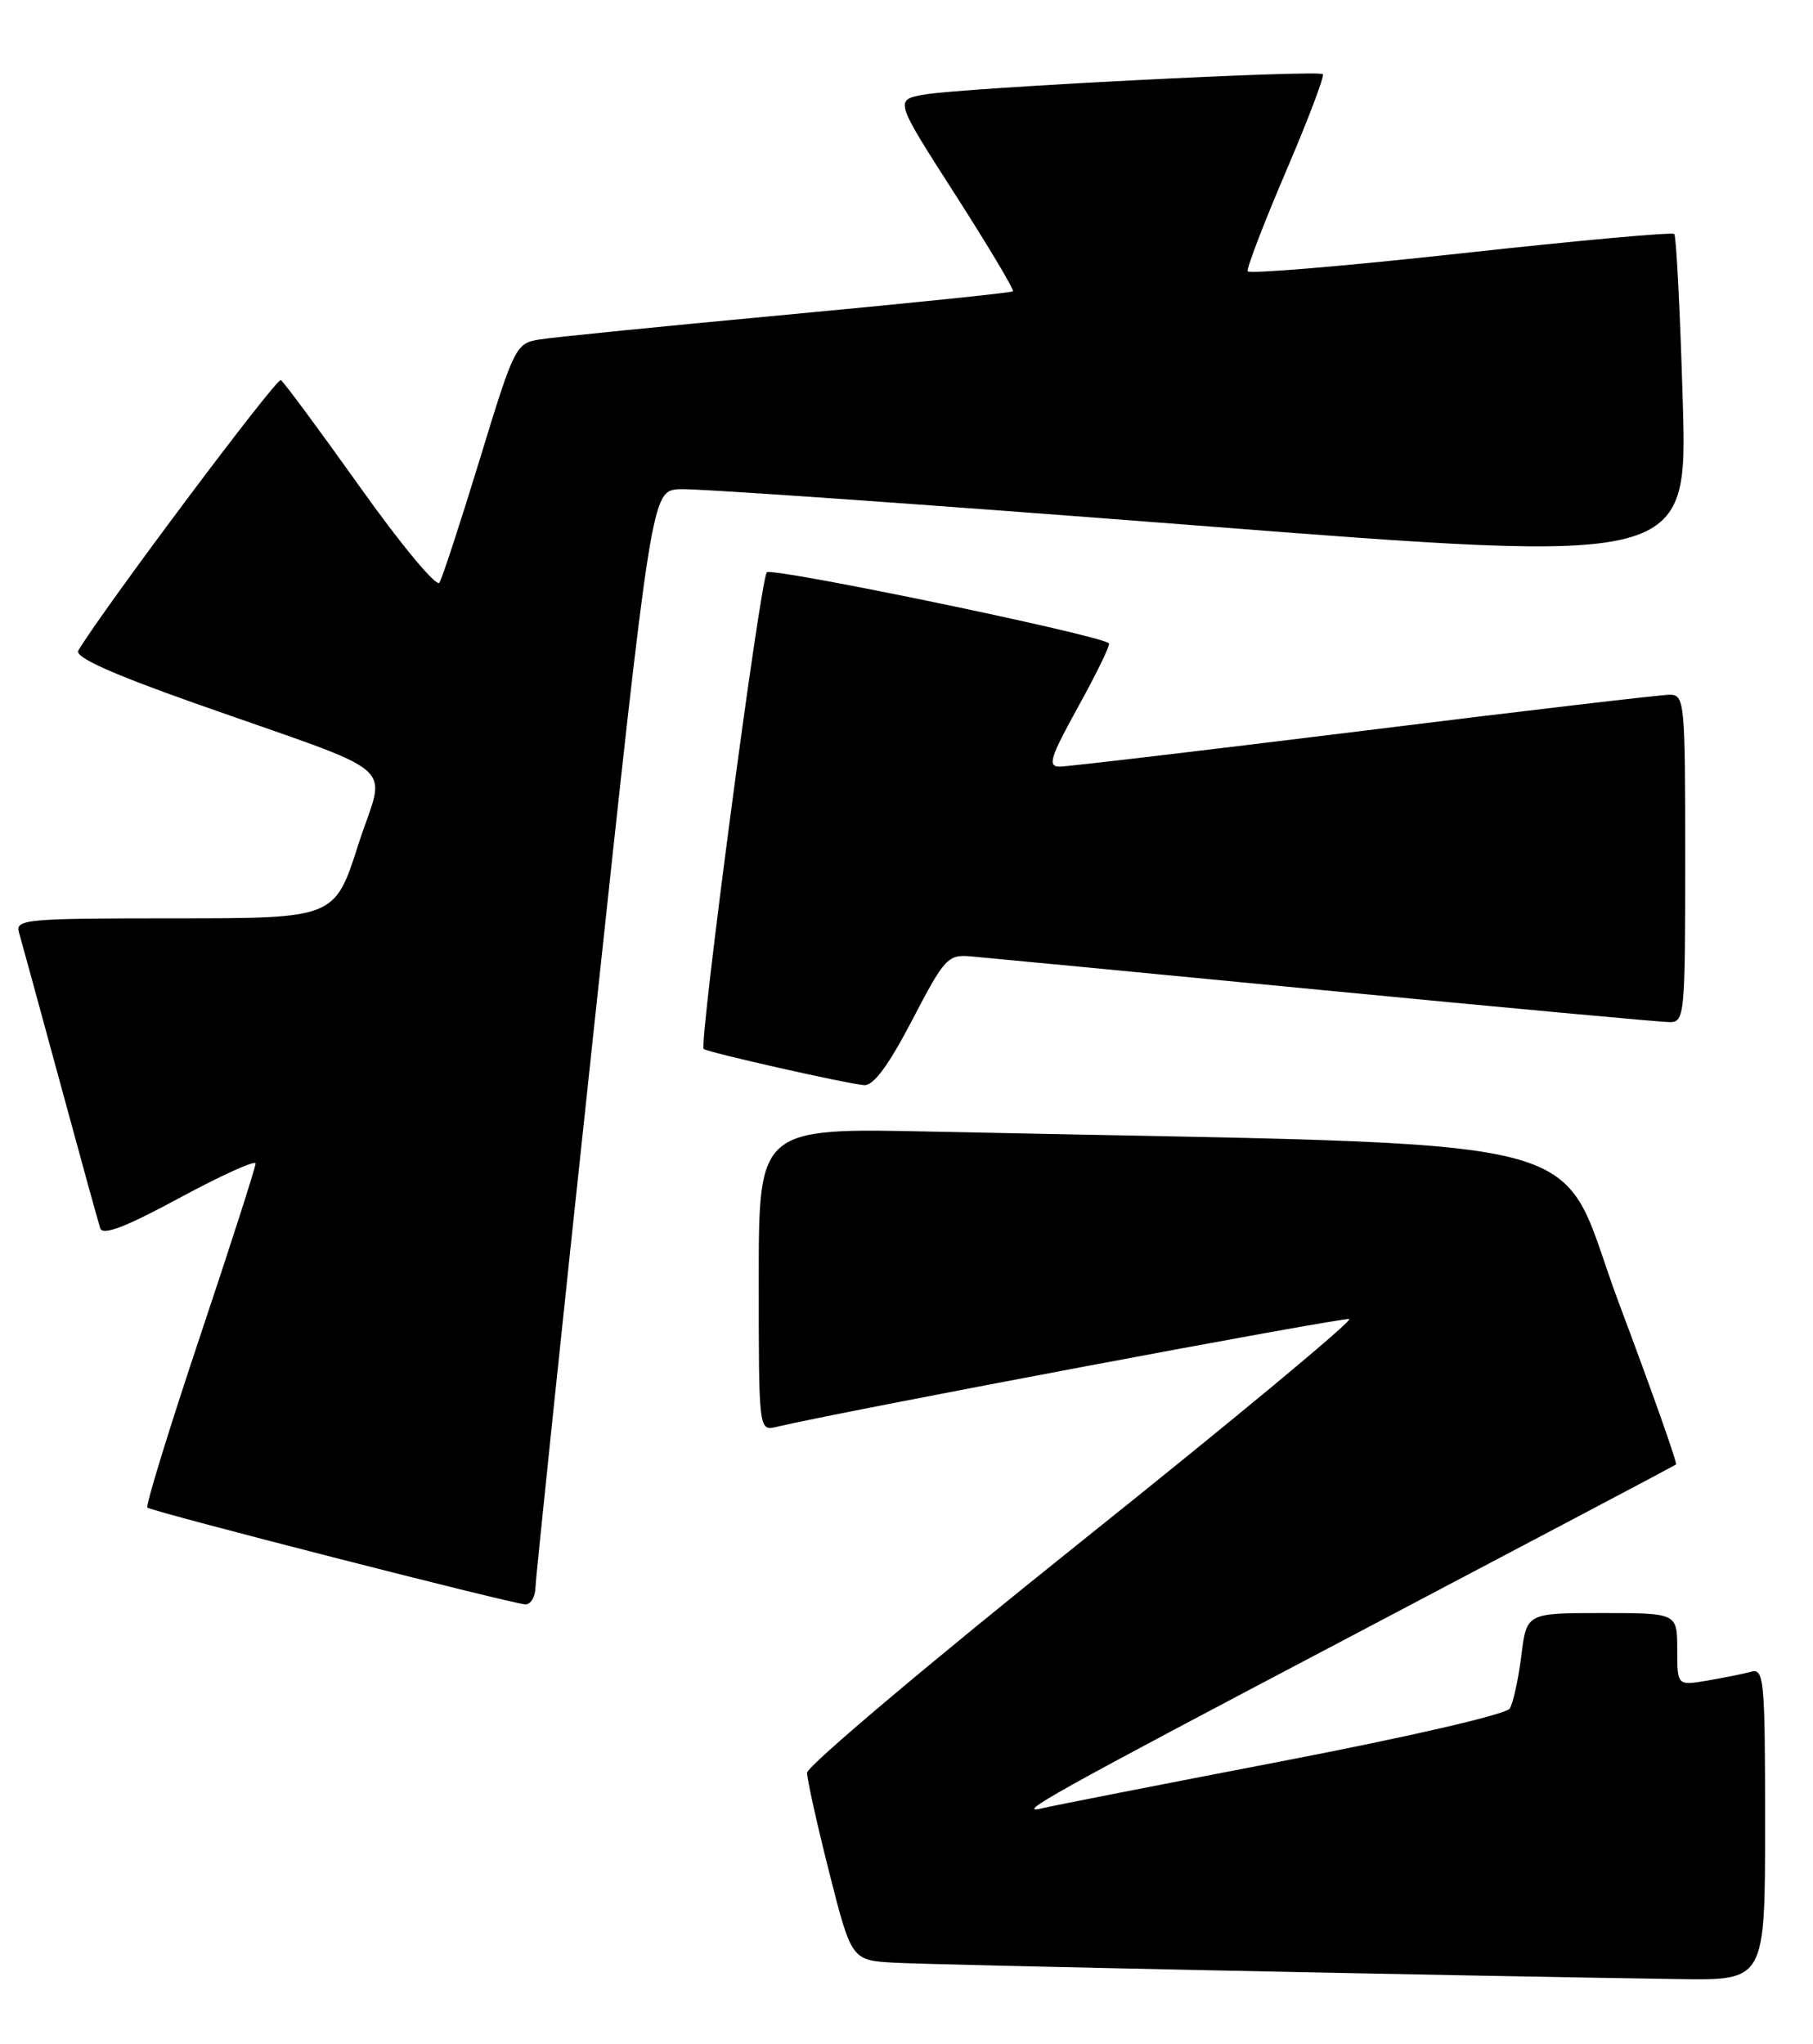 <?xml version="1.0" encoding="UTF-8" standalone="no"?>
<!DOCTYPE svg PUBLIC "-//W3C//DTD SVG 1.1//EN" "http://www.w3.org/Graphics/SVG/1.1/DTD/svg11.dtd" >
<svg xmlns="http://www.w3.org/2000/svg" xmlns:xlink="http://www.w3.org/1999/xlink" version="1.1" viewBox="0 0 227 256">
 <g >
 <path fill="currentColor"
d=" M 221.00 228.43 C 221.00 210.28 220.87 208.90 219.25 209.35 C 218.29 209.61 215.81 210.11 213.75 210.46 C 210.00 211.09 210.00 211.09 210.00 206.55 C 210.00 202.00 210.00 202.00 200.57 202.00 C 191.14 202.00 191.14 202.00 190.48 207.35 C 190.11 210.29 189.46 213.26 189.03 213.96 C 188.58 214.68 176.40 217.50 160.37 220.58 C 145.04 223.53 131.65 226.16 130.61 226.42 C 126.74 227.38 131.38 224.79 170.00 204.46 C 191.72 193.02 209.66 183.54 209.85 183.40 C 210.04 183.25 206.84 174.22 202.75 163.32 C 194.47 141.29 203.53 143.57 116.75 141.71 C 95.00 141.24 95.00 141.24 95.00 160.23 C 95.00 179.22 95.00 179.22 97.25 178.68 C 105.21 176.78 168.23 164.92 168.94 165.18 C 169.43 165.35 154.35 177.88 135.43 193.00 C 116.52 208.12 101.04 221.18 101.05 222.00 C 101.05 222.82 102.30 228.45 103.83 234.50 C 106.62 245.50 106.62 245.50 112.09 245.79 C 117.00 246.06 183.05 247.43 210.25 247.84 C 221.00 248.00 221.00 248.00 221.00 228.43 Z  M 67.05 198.75 C 67.08 197.51 70.36 166.12 74.34 129.00 C 81.58 61.50 81.58 61.50 85.04 61.26 C 86.94 61.13 116.13 63.18 149.90 65.81 C 211.30 70.59 211.30 70.59 210.69 50.17 C 210.36 38.94 209.88 29.55 209.63 29.30 C 209.38 29.05 197.32 30.14 182.84 31.74 C 168.35 33.33 156.37 34.33 156.22 33.97 C 156.07 33.61 158.21 28.01 160.99 21.52 C 163.77 15.02 165.86 9.52 165.63 9.29 C 165.06 8.73 120.49 11.00 115.75 11.84 C 111.99 12.50 111.99 12.50 119.58 24.33 C 123.75 30.84 127.01 36.31 126.83 36.48 C 126.65 36.66 113.90 37.97 98.50 39.41 C 83.10 40.85 69.15 42.24 67.50 42.52 C 64.59 43.00 64.37 43.43 60.09 57.46 C 57.66 65.40 55.38 72.38 55.02 72.97 C 54.65 73.56 50.19 68.19 45.10 61.03 C 40.01 53.88 35.54 47.83 35.16 47.60 C 34.62 47.27 12.88 76.31 9.80 81.47 C 9.32 82.28 13.88 84.34 24.30 88.03 C 50.97 97.46 48.27 95.14 44.86 105.77 C 41.91 115.00 41.91 115.00 21.89 115.00 C 3.29 115.00 1.90 115.12 2.37 116.75 C 2.65 117.71 4.96 126.15 7.50 135.50 C 10.04 144.85 12.31 153.09 12.55 153.82 C 12.87 154.76 15.71 153.67 22.50 150.00 C 27.72 147.18 32.00 145.24 32.00 145.71 C 32.00 146.17 28.86 155.96 25.01 167.46 C 21.17 178.95 18.22 188.55 18.45 188.79 C 18.93 189.27 63.81 200.77 65.75 200.91 C 66.44 200.96 67.02 199.99 67.05 198.75 Z  M 114.21 127.75 C 118.24 120.00 118.68 119.52 121.50 119.76 C 123.15 119.90 143.09 121.81 165.81 124.01 C 188.53 126.20 207.99 128.00 209.06 128.00 C 210.92 128.00 211.00 127.12 211.00 107.50 C 211.00 87.85 210.92 87.00 209.05 87.00 C 207.98 87.00 190.77 89.02 170.80 91.50 C 150.84 93.97 133.68 96.00 132.68 96.00 C 131.13 96.00 131.47 94.89 135.03 88.44 C 137.33 84.28 139.05 80.73 138.85 80.56 C 137.69 79.51 96.62 71.00 96.01 71.67 C 95.19 72.58 87.48 130.86 88.11 131.36 C 88.68 131.81 106.18 135.75 108.21 135.89 C 109.38 135.96 111.26 133.41 114.21 127.75 Z "/>
</g>
</svg>